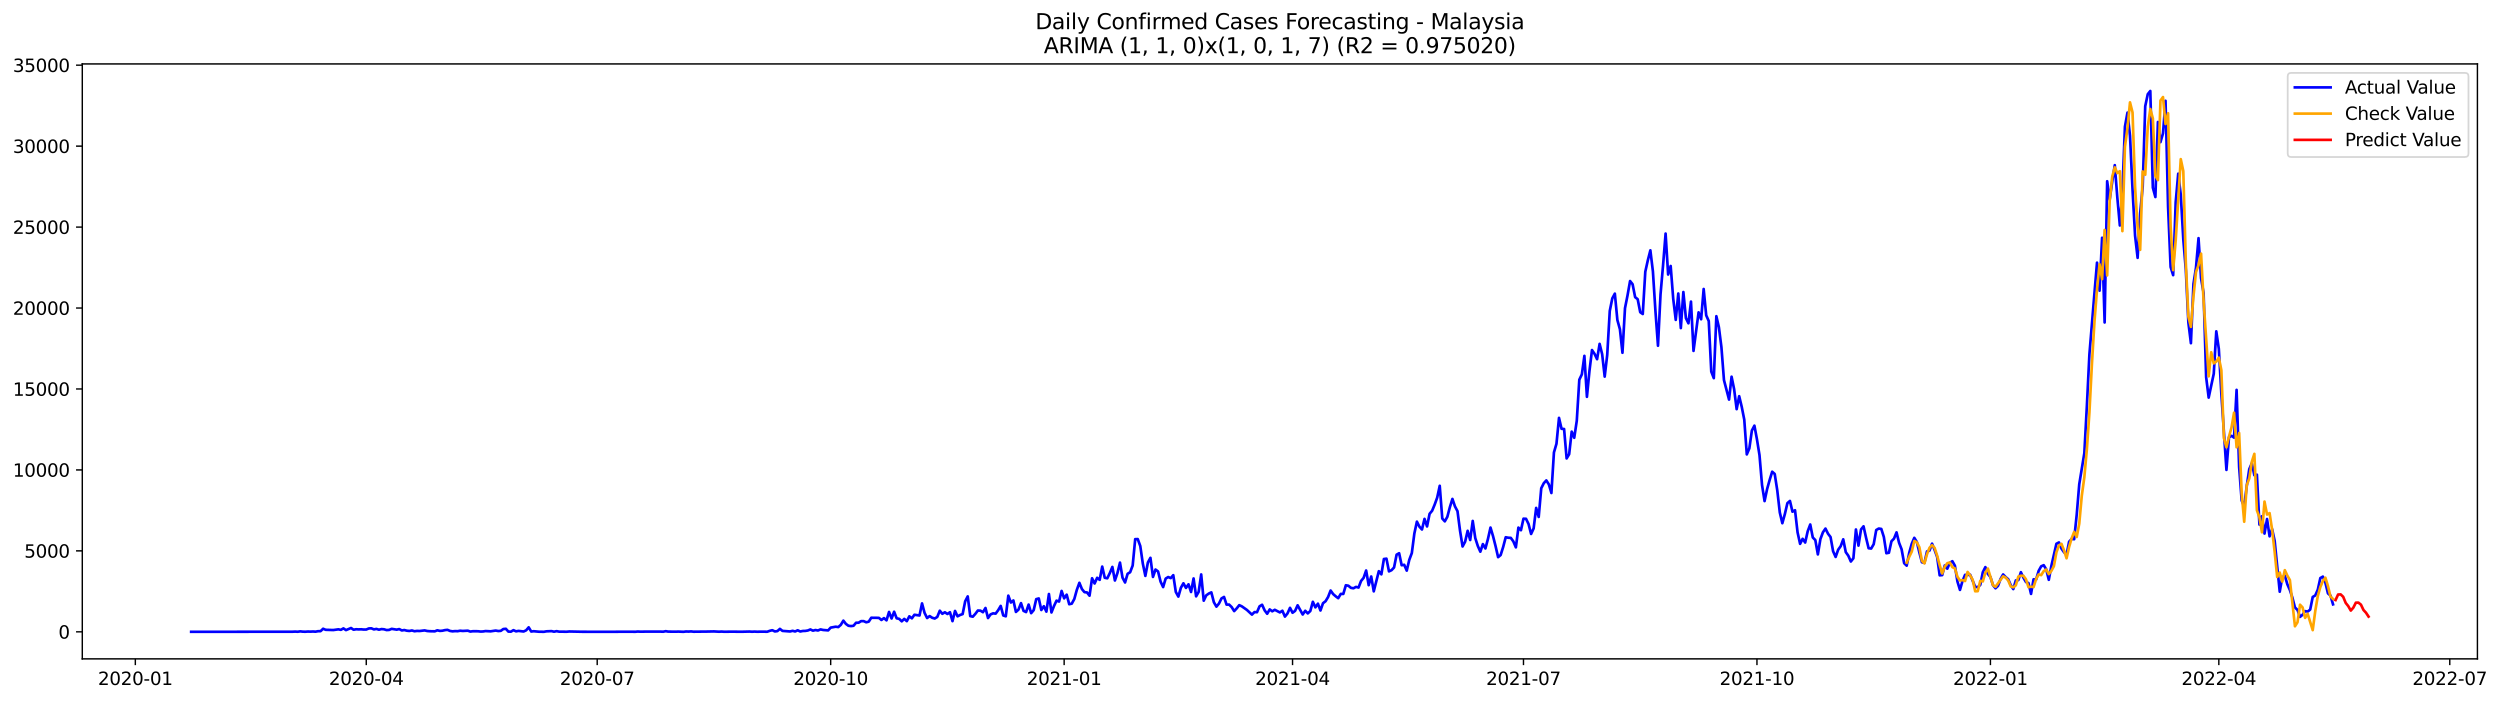 <?xml version="1.0" encoding="utf-8" standalone="no"?>
<!DOCTYPE svg PUBLIC "-//W3C//DTD SVG 1.1//EN"
  "http://www.w3.org/Graphics/SVG/1.1/DTD/svg11.dtd">
<svg xmlns:xlink="http://www.w3.org/1999/xlink" width="1397.837pt" height="392.274pt" viewBox="0 0 1397.837 392.274" xmlns="http://www.w3.org/2000/svg" version="1.1">
 <defs>
  <style type="text/css">*{stroke-linejoin: round; stroke-linecap: butt}</style>
 </defs>
 <g id="figure_1">
  <g id="patch_1">
   <path d="M 0 392.274 
L 1397.837 392.274 
L 1397.837 0 
L 0 0 
z
" style="fill: #ffffff"/>
  </g>
  <g id="axes_1">
   <g id="patch_2">
    <path d="M 46.013 368.396 
L 1385.213 368.396 
L 1385.213 35.755 
L 46.013 35.755 
z
" style="fill: #ffffff"/>
   </g>
   <g id="matplotlib.axis_1">
    <g id="xtick_1">
     <g id="line2d_1">
      <defs>
       <path id="me07187e601" d="M 0 0 
L 0 3.5 
" style="stroke: #000000; stroke-width: 0.8"/>
      </defs>
      <g>
       <use xlink:href="#me07187e601" x="75.668" y="368.396" style="stroke: #000000; stroke-width: 0.8"/>
      </g>
     </g>
     <g id="text_1">
      <!-- 2020-01 -->
      <g transform="translate(54.777 382.994)scale(0.1 -0.1)">
       <defs>
        <path id="DejaVuSans-32" d="M 1228 531 
L 3431 531 
L 3431 0 
L 469 0 
L 469 531 
Q 828 903 1448 1529 
Q 2069 2156 2228 2338 
Q 2531 2678 2651 2914 
Q 2772 3150 2772 3378 
Q 2772 3750 2511 3984 
Q 2250 4219 1831 4219 
Q 1534 4219 1204 4116 
Q 875 4013 500 3803 
L 500 4441 
Q 881 4594 1212 4672 
Q 1544 4750 1819 4750 
Q 2544 4750 2975 4387 
Q 3406 4025 3406 3419 
Q 3406 3131 3298 2873 
Q 3191 2616 2906 2266 
Q 2828 2175 2409 1742 
Q 1991 1309 1228 531 
z
" transform="scale(0.016)"/>
        <path id="DejaVuSans-30" d="M 2034 4250 
Q 1547 4250 1301 3770 
Q 1056 3291 1056 2328 
Q 1056 1369 1301 889 
Q 1547 409 2034 409 
Q 2525 409 2770 889 
Q 3016 1369 3016 2328 
Q 3016 3291 2770 3770 
Q 2525 4250 2034 4250 
z
M 2034 4750 
Q 2819 4750 3233 4129 
Q 3647 3509 3647 2328 
Q 3647 1150 3233 529 
Q 2819 -91 2034 -91 
Q 1250 -91 836 529 
Q 422 1150 422 2328 
Q 422 3509 836 4129 
Q 1250 4750 2034 4750 
z
" transform="scale(0.016)"/>
        <path id="DejaVuSans-2d" d="M 313 2009 
L 1997 2009 
L 1997 1497 
L 313 1497 
L 313 2009 
z
" transform="scale(0.016)"/>
        <path id="DejaVuSans-31" d="M 794 531 
L 1825 531 
L 1825 4091 
L 703 3866 
L 703 4441 
L 1819 4666 
L 2450 4666 
L 2450 531 
L 3481 531 
L 3481 0 
L 794 0 
L 794 531 
z
" transform="scale(0.016)"/>
       </defs>
       <use xlink:href="#DejaVuSans-32"/>
       <use xlink:href="#DejaVuSans-30" x="63.623"/>
       <use xlink:href="#DejaVuSans-32" x="127.246"/>
       <use xlink:href="#DejaVuSans-30" x="190.869"/>
       <use xlink:href="#DejaVuSans-2d" x="254.492"/>
       <use xlink:href="#DejaVuSans-30" x="290.576"/>
       <use xlink:href="#DejaVuSans-31" x="354.199"/>
      </g>
     </g>
    </g>
    <g id="xtick_2">
     <g id="line2d_2">
      <g>
       <use xlink:href="#me07187e601" x="204.792" y="368.396" style="stroke: #000000; stroke-width: 0.8"/>
      </g>
     </g>
     <g id="text_2">
      <!-- 2020-04 -->
      <g transform="translate(183.901 382.994)scale(0.1 -0.1)">
       <defs>
        <path id="DejaVuSans-34" d="M 2419 4116 
L 825 1625 
L 2419 1625 
L 2419 4116 
z
M 2253 4666 
L 3047 4666 
L 3047 1625 
L 3713 1625 
L 3713 1100 
L 3047 1100 
L 3047 0 
L 2419 0 
L 2419 1100 
L 313 1100 
L 313 1709 
L 2253 4666 
z
" transform="scale(0.016)"/>
       </defs>
       <use xlink:href="#DejaVuSans-32"/>
       <use xlink:href="#DejaVuSans-30" x="63.623"/>
       <use xlink:href="#DejaVuSans-32" x="127.246"/>
       <use xlink:href="#DejaVuSans-30" x="190.869"/>
       <use xlink:href="#DejaVuSans-2d" x="254.492"/>
       <use xlink:href="#DejaVuSans-30" x="290.576"/>
       <use xlink:href="#DejaVuSans-34" x="354.199"/>
      </g>
     </g>
    </g>
    <g id="xtick_3">
     <g id="line2d_3">
      <g>
       <use xlink:href="#me07187e601" x="333.916" y="368.396" style="stroke: #000000; stroke-width: 0.8"/>
      </g>
     </g>
     <g id="text_3">
      <!-- 2020-07 -->
      <g transform="translate(313.025 382.994)scale(0.1 -0.1)">
       <defs>
        <path id="DejaVuSans-37" d="M 525 4666 
L 3525 4666 
L 3525 4397 
L 1831 0 
L 1172 0 
L 2766 4134 
L 525 4134 
L 525 4666 
z
" transform="scale(0.016)"/>
       </defs>
       <use xlink:href="#DejaVuSans-32"/>
       <use xlink:href="#DejaVuSans-30" x="63.623"/>
       <use xlink:href="#DejaVuSans-32" x="127.246"/>
       <use xlink:href="#DejaVuSans-30" x="190.869"/>
       <use xlink:href="#DejaVuSans-2d" x="254.492"/>
       <use xlink:href="#DejaVuSans-30" x="290.576"/>
       <use xlink:href="#DejaVuSans-37" x="354.199"/>
      </g>
     </g>
    </g>
    <g id="xtick_4">
     <g id="line2d_4">
      <g>
       <use xlink:href="#me07187e601" x="464.459" y="368.396" style="stroke: #000000; stroke-width: 0.8"/>
      </g>
     </g>
     <g id="text_4">
      <!-- 2020-10 -->
      <g transform="translate(443.568 382.994)scale(0.1 -0.1)">
       <use xlink:href="#DejaVuSans-32"/>
       <use xlink:href="#DejaVuSans-30" x="63.623"/>
       <use xlink:href="#DejaVuSans-32" x="127.246"/>
       <use xlink:href="#DejaVuSans-30" x="190.869"/>
       <use xlink:href="#DejaVuSans-2d" x="254.492"/>
       <use xlink:href="#DejaVuSans-31" x="290.576"/>
       <use xlink:href="#DejaVuSans-30" x="354.199"/>
      </g>
     </g>
    </g>
    <g id="xtick_5">
     <g id="line2d_5">
      <g>
       <use xlink:href="#me07187e601" x="595.002" y="368.396" style="stroke: #000000; stroke-width: 0.8"/>
      </g>
     </g>
     <g id="text_5">
      <!-- 2021-01 -->
      <g transform="translate(574.111 382.994)scale(0.1 -0.1)">
       <use xlink:href="#DejaVuSans-32"/>
       <use xlink:href="#DejaVuSans-30" x="63.623"/>
       <use xlink:href="#DejaVuSans-32" x="127.246"/>
       <use xlink:href="#DejaVuSans-31" x="190.869"/>
       <use xlink:href="#DejaVuSans-2d" x="254.492"/>
       <use xlink:href="#DejaVuSans-30" x="290.576"/>
       <use xlink:href="#DejaVuSans-31" x="354.199"/>
      </g>
     </g>
    </g>
    <g id="xtick_6">
     <g id="line2d_6">
      <g>
       <use xlink:href="#me07187e601" x="722.707" y="368.396" style="stroke: #000000; stroke-width: 0.8"/>
      </g>
     </g>
     <g id="text_6">
      <!-- 2021-04 -->
      <g transform="translate(701.816 382.994)scale(0.1 -0.1)">
       <use xlink:href="#DejaVuSans-32"/>
       <use xlink:href="#DejaVuSans-30" x="63.623"/>
       <use xlink:href="#DejaVuSans-32" x="127.246"/>
       <use xlink:href="#DejaVuSans-31" x="190.869"/>
       <use xlink:href="#DejaVuSans-2d" x="254.492"/>
       <use xlink:href="#DejaVuSans-30" x="290.576"/>
       <use xlink:href="#DejaVuSans-34" x="354.199"/>
      </g>
     </g>
    </g>
    <g id="xtick_7">
     <g id="line2d_7">
      <g>
       <use xlink:href="#me07187e601" x="851.831" y="368.396" style="stroke: #000000; stroke-width: 0.8"/>
      </g>
     </g>
     <g id="text_7">
      <!-- 2021-07 -->
      <g transform="translate(830.94 382.994)scale(0.1 -0.1)">
       <use xlink:href="#DejaVuSans-32"/>
       <use xlink:href="#DejaVuSans-30" x="63.623"/>
       <use xlink:href="#DejaVuSans-32" x="127.246"/>
       <use xlink:href="#DejaVuSans-31" x="190.869"/>
       <use xlink:href="#DejaVuSans-2d" x="254.492"/>
       <use xlink:href="#DejaVuSans-30" x="290.576"/>
       <use xlink:href="#DejaVuSans-37" x="354.199"/>
      </g>
     </g>
    </g>
    <g id="xtick_8">
     <g id="line2d_8">
      <g>
       <use xlink:href="#me07187e601" x="982.374" y="368.396" style="stroke: #000000; stroke-width: 0.8"/>
      </g>
     </g>
     <g id="text_8">
      <!-- 2021-10 -->
      <g transform="translate(961.483 382.994)scale(0.1 -0.1)">
       <use xlink:href="#DejaVuSans-32"/>
       <use xlink:href="#DejaVuSans-30" x="63.623"/>
       <use xlink:href="#DejaVuSans-32" x="127.246"/>
       <use xlink:href="#DejaVuSans-31" x="190.869"/>
       <use xlink:href="#DejaVuSans-2d" x="254.492"/>
       <use xlink:href="#DejaVuSans-31" x="290.576"/>
       <use xlink:href="#DejaVuSans-30" x="354.199"/>
      </g>
     </g>
    </g>
    <g id="xtick_9">
     <g id="line2d_9">
      <g>
       <use xlink:href="#me07187e601" x="1112.917" y="368.396" style="stroke: #000000; stroke-width: 0.8"/>
      </g>
     </g>
     <g id="text_9">
      <!-- 2022-01 -->
      <g transform="translate(1092.026 382.994)scale(0.1 -0.1)">
       <use xlink:href="#DejaVuSans-32"/>
       <use xlink:href="#DejaVuSans-30" x="63.623"/>
       <use xlink:href="#DejaVuSans-32" x="127.246"/>
       <use xlink:href="#DejaVuSans-32" x="190.869"/>
       <use xlink:href="#DejaVuSans-2d" x="254.492"/>
       <use xlink:href="#DejaVuSans-30" x="290.576"/>
       <use xlink:href="#DejaVuSans-31" x="354.199"/>
      </g>
     </g>
    </g>
    <g id="xtick_10">
     <g id="line2d_10">
      <g>
       <use xlink:href="#me07187e601" x="1240.622" y="368.396" style="stroke: #000000; stroke-width: 0.8"/>
      </g>
     </g>
     <g id="text_10">
      <!-- 2022-04 -->
      <g transform="translate(1219.731 382.994)scale(0.1 -0.1)">
       <use xlink:href="#DejaVuSans-32"/>
       <use xlink:href="#DejaVuSans-30" x="63.623"/>
       <use xlink:href="#DejaVuSans-32" x="127.246"/>
       <use xlink:href="#DejaVuSans-32" x="190.869"/>
       <use xlink:href="#DejaVuSans-2d" x="254.492"/>
       <use xlink:href="#DejaVuSans-30" x="290.576"/>
       <use xlink:href="#DejaVuSans-34" x="354.199"/>
      </g>
     </g>
    </g>
    <g id="xtick_11">
     <g id="line2d_11">
      <g>
       <use xlink:href="#me07187e601" x="1369.746" y="368.396" style="stroke: #000000; stroke-width: 0.8"/>
      </g>
     </g>
     <g id="text_11">
      <!-- 2022-07 -->
      <g transform="translate(1348.855 382.994)scale(0.1 -0.1)">
       <use xlink:href="#DejaVuSans-32"/>
       <use xlink:href="#DejaVuSans-30" x="63.623"/>
       <use xlink:href="#DejaVuSans-32" x="127.246"/>
       <use xlink:href="#DejaVuSans-32" x="190.869"/>
       <use xlink:href="#DejaVuSans-2d" x="254.492"/>
       <use xlink:href="#DejaVuSans-30" x="290.576"/>
       <use xlink:href="#DejaVuSans-37" x="354.199"/>
      </g>
     </g>
    </g>
   </g>
   <g id="matplotlib.axis_2">
    <g id="ytick_1">
     <g id="line2d_12">
      <defs>
       <path id="m01130e376f" d="M 0 0 
L -3.5 0 
" style="stroke: #000000; stroke-width: 0.8"/>
      </defs>
      <g>
       <use xlink:href="#m01130e376f" x="46.013" y="353.276" style="stroke: #000000; stroke-width: 0.8"/>
      </g>
     </g>
     <g id="text_12">
      <!-- 0 -->
      <g transform="translate(32.65 357.075)scale(0.1 -0.1)">
       <use xlink:href="#DejaVuSans-30"/>
      </g>
     </g>
    </g>
    <g id="ytick_2">
     <g id="line2d_13">
      <g>
       <use xlink:href="#m01130e376f" x="46.013" y="308.014" style="stroke: #000000; stroke-width: 0.8"/>
      </g>
     </g>
     <g id="text_13">
      <!-- 5000 -->
      <g transform="translate(13.562 311.813)scale(0.1 -0.1)">
       <defs>
        <path id="DejaVuSans-35" d="M 691 4666 
L 3169 4666 
L 3169 4134 
L 1269 4134 
L 1269 2991 
Q 1406 3038 1543 3061 
Q 1681 3084 1819 3084 
Q 2600 3084 3056 2656 
Q 3513 2228 3513 1497 
Q 3513 744 3044 326 
Q 2575 -91 1722 -91 
Q 1428 -91 1123 -41 
Q 819 9 494 109 
L 494 744 
Q 775 591 1075 516 
Q 1375 441 1709 441 
Q 2250 441 2565 725 
Q 2881 1009 2881 1497 
Q 2881 1984 2565 2268 
Q 2250 2553 1709 2553 
Q 1456 2553 1204 2497 
Q 953 2441 691 2322 
L 691 4666 
z
" transform="scale(0.016)"/>
       </defs>
       <use xlink:href="#DejaVuSans-35"/>
       <use xlink:href="#DejaVuSans-30" x="63.623"/>
       <use xlink:href="#DejaVuSans-30" x="127.246"/>
       <use xlink:href="#DejaVuSans-30" x="190.869"/>
      </g>
     </g>
    </g>
    <g id="ytick_3">
     <g id="line2d_14">
      <g>
       <use xlink:href="#m01130e376f" x="46.013" y="262.753" style="stroke: #000000; stroke-width: 0.8"/>
      </g>
     </g>
     <g id="text_14">
      <!-- 10000 -->
      <g transform="translate(7.2 266.552)scale(0.1 -0.1)">
       <use xlink:href="#DejaVuSans-31"/>
       <use xlink:href="#DejaVuSans-30" x="63.623"/>
       <use xlink:href="#DejaVuSans-30" x="127.246"/>
       <use xlink:href="#DejaVuSans-30" x="190.869"/>
       <use xlink:href="#DejaVuSans-30" x="254.492"/>
      </g>
     </g>
    </g>
    <g id="ytick_4">
     <g id="line2d_15">
      <g>
       <use xlink:href="#m01130e376f" x="46.013" y="217.492" style="stroke: #000000; stroke-width: 0.8"/>
      </g>
     </g>
     <g id="text_15">
      <!-- 15000 -->
      <g transform="translate(7.2 221.291)scale(0.1 -0.1)">
       <use xlink:href="#DejaVuSans-31"/>
       <use xlink:href="#DejaVuSans-35" x="63.623"/>
       <use xlink:href="#DejaVuSans-30" x="127.246"/>
       <use xlink:href="#DejaVuSans-30" x="190.869"/>
       <use xlink:href="#DejaVuSans-30" x="254.492"/>
      </g>
     </g>
    </g>
    <g id="ytick_5">
     <g id="line2d_16">
      <g>
       <use xlink:href="#m01130e376f" x="46.013" y="172.23" style="stroke: #000000; stroke-width: 0.8"/>
      </g>
     </g>
     <g id="text_16">
      <!-- 20000 -->
      <g transform="translate(7.2 176.029)scale(0.1 -0.1)">
       <use xlink:href="#DejaVuSans-32"/>
       <use xlink:href="#DejaVuSans-30" x="63.623"/>
       <use xlink:href="#DejaVuSans-30" x="127.246"/>
       <use xlink:href="#DejaVuSans-30" x="190.869"/>
       <use xlink:href="#DejaVuSans-30" x="254.492"/>
      </g>
     </g>
    </g>
    <g id="ytick_6">
     <g id="line2d_17">
      <g>
       <use xlink:href="#m01130e376f" x="46.013" y="126.969" style="stroke: #000000; stroke-width: 0.8"/>
      </g>
     </g>
     <g id="text_17">
      <!-- 25000 -->
      <g transform="translate(7.2 130.768)scale(0.1 -0.1)">
       <use xlink:href="#DejaVuSans-32"/>
       <use xlink:href="#DejaVuSans-35" x="63.623"/>
       <use xlink:href="#DejaVuSans-30" x="127.246"/>
       <use xlink:href="#DejaVuSans-30" x="190.869"/>
       <use xlink:href="#DejaVuSans-30" x="254.492"/>
      </g>
     </g>
    </g>
    <g id="ytick_7">
     <g id="line2d_18">
      <g>
       <use xlink:href="#m01130e376f" x="46.013" y="81.708" style="stroke: #000000; stroke-width: 0.8"/>
      </g>
     </g>
     <g id="text_18">
      <!-- 30000 -->
      <g transform="translate(7.2 85.507)scale(0.1 -0.1)">
       <defs>
        <path id="DejaVuSans-33" d="M 2597 2516 
Q 3050 2419 3304 2112 
Q 3559 1806 3559 1356 
Q 3559 666 3084 287 
Q 2609 -91 1734 -91 
Q 1441 -91 1130 -33 
Q 819 25 488 141 
L 488 750 
Q 750 597 1062 519 
Q 1375 441 1716 441 
Q 2309 441 2620 675 
Q 2931 909 2931 1356 
Q 2931 1769 2642 2001 
Q 2353 2234 1838 2234 
L 1294 2234 
L 1294 2753 
L 1863 2753 
Q 2328 2753 2575 2939 
Q 2822 3125 2822 3475 
Q 2822 3834 2567 4026 
Q 2313 4219 1838 4219 
Q 1578 4219 1281 4162 
Q 984 4106 628 3988 
L 628 4550 
Q 988 4650 1302 4700 
Q 1616 4750 1894 4750 
Q 2613 4750 3031 4423 
Q 3450 4097 3450 3541 
Q 3450 3153 3228 2886 
Q 3006 2619 2597 2516 
z
" transform="scale(0.016)"/>
       </defs>
       <use xlink:href="#DejaVuSans-33"/>
       <use xlink:href="#DejaVuSans-30" x="63.623"/>
       <use xlink:href="#DejaVuSans-30" x="127.246"/>
       <use xlink:href="#DejaVuSans-30" x="190.869"/>
       <use xlink:href="#DejaVuSans-30" x="254.492"/>
      </g>
     </g>
    </g>
    <g id="ytick_8">
     <g id="line2d_19">
      <g>
       <use xlink:href="#m01130e376f" x="46.013" y="36.446" style="stroke: #000000; stroke-width: 0.8"/>
      </g>
     </g>
     <g id="text_19">
      <!-- 35000 -->
      <g transform="translate(7.2 40.245)scale(0.1 -0.1)">
       <use xlink:href="#DejaVuSans-33"/>
       <use xlink:href="#DejaVuSans-35" x="63.623"/>
       <use xlink:href="#DejaVuSans-30" x="127.246"/>
       <use xlink:href="#DejaVuSans-30" x="190.869"/>
       <use xlink:href="#DejaVuSans-30" x="254.492"/>
      </g>
     </g>
    </g>
   </g>
   <g id="line2d_20">
    <path d="M 106.885 353.276 
L 163.643 353.212 
L 165.062 353.149 
L 166.481 353.23 
L 167.9 353.022 
L 169.319 353.185 
L 170.738 353.221 
L 172.157 353.113 
L 173.576 353.167 
L 174.995 353.094 
L 176.414 353.194 
L 177.832 352.922 
L 179.251 352.904 
L 180.67 351.556 
L 182.089 352.144 
L 186.346 352.28 
L 189.184 351.891 
L 190.603 352.162 
L 192.022 351.356 
L 193.441 352.316 
L 196.279 351.148 
L 197.698 352.099 
L 199.117 351.836 
L 200.536 351.918 
L 201.955 351.863 
L 203.373 352.008 
L 204.792 351.99 
L 206.211 351.393 
L 207.63 351.311 
L 209.049 351.918 
L 210.468 351.655 
L 211.887 352.09 
L 213.306 351.737 
L 214.725 351.863 
L 216.144 352.289 
L 217.563 352.207 
L 218.982 351.61 
L 221.82 352.062 
L 223.239 351.737 
L 224.658 352.506 
L 226.077 352.28 
L 227.496 352.651 
L 228.914 352.787 
L 230.333 352.515 
L 231.752 352.95 
L 233.171 352.76 
L 234.59 352.823 
L 237.428 352.479 
L 238.847 352.814 
L 240.266 352.932 
L 243.104 352.995 
L 244.523 352.425 
L 245.942 352.76 
L 247.361 352.651 
L 248.78 352.325 
L 250.199 352.171 
L 251.618 352.778 
L 253.037 353.004 
L 254.455 352.868 
L 255.874 352.922 
L 257.293 352.66 
L 258.712 352.787 
L 261.55 352.642 
L 262.969 353.131 
L 264.388 352.941 
L 267.226 352.95 
L 268.645 353.122 
L 270.064 353.076 
L 271.483 352.85 
L 274.321 352.995 
L 277.159 352.569 
L 278.578 352.841 
L 279.996 352.732 
L 281.415 351.719 
L 282.834 351.583 
L 284.253 353.14 
L 285.672 353.185 
L 287.091 352.343 
L 288.51 353.004 
L 289.929 352.76 
L 292.767 353.094 
L 294.186 352.434 
L 295.605 350.768 
L 297.024 353.104 
L 298.443 352.941 
L 301.281 353.212 
L 304.119 353.257 
L 305.537 352.995 
L 308.375 352.886 
L 309.794 353.203 
L 311.213 352.904 
L 312.632 353.176 
L 316.889 353.221 
L 318.308 353.085 
L 325.403 353.239 
L 332.497 353.257 
L 343.849 353.248 
L 350.944 353.212 
L 355.201 353.248 
L 356.619 353.113 
L 358.038 353.194 
L 362.295 353.14 
L 369.39 353.158 
L 370.809 353.212 
L 372.228 352.922 
L 373.647 353.158 
L 377.904 353.194 
L 379.323 353.149 
L 382.16 353.266 
L 383.579 353.085 
L 384.998 353.14 
L 386.417 353.049 
L 387.836 353.212 
L 390.674 353.176 
L 394.931 353.14 
L 399.188 353.049 
L 402.026 353.212 
L 403.445 353.131 
L 404.864 353.23 
L 409.12 353.185 
L 414.796 353.23 
L 419.053 353.122 
L 420.472 353.221 
L 421.891 353.149 
L 423.31 353.221 
L 426.148 353.176 
L 428.986 353.221 
L 430.405 352.714 
L 431.824 352.37 
L 433.243 353.058 
L 434.661 352.868 
L 436.08 351.628 
L 437.499 352.75 
L 441.756 353.067 
L 443.175 352.714 
L 444.594 353.085 
L 446.013 352.416 
L 447.432 353.094 
L 448.851 352.805 
L 450.27 352.76 
L 451.689 352.533 
L 453.108 351.945 
L 454.527 352.633 
L 455.946 352.271 
L 457.365 352.533 
L 458.784 351.918 
L 460.202 352.234 
L 463.04 352.47 
L 464.459 350.922 
L 467.297 350.406 
L 468.716 350.623 
L 470.135 349.365 
L 471.554 347.02 
L 472.973 348.849 
L 474.392 349.881 
L 475.811 350.071 
L 477.23 349.89 
L 478.649 348.197 
L 480.068 348.179 
L 481.487 347.301 
L 482.906 347.301 
L 484.325 347.944 
L 485.743 347.582 
L 487.162 345.409 
L 490 345.445 
L 491.419 345.472 
L 492.838 346.649 
L 494.257 345.608 
L 495.676 346.848 
L 497.095 342.159 
L 498.514 345.825 
L 499.933 342.051 
L 501.352 345.717 
L 502.771 346.025 
L 504.19 347.401 
L 505.609 346.043 
L 507.028 347.31 
L 508.447 344.612 
L 509.866 345.726 
L 511.284 343.734 
L 514.122 344.142 
L 515.541 337.389 
L 516.96 342.702 
L 518.379 345.563 
L 519.798 344.477 
L 521.217 345.409 
L 522.636 345.835 
L 524.055 344.956 
L 525.474 341.471 
L 526.893 343.191 
L 528.312 342.34 
L 529.731 343.291 
L 531.15 342.322 
L 532.569 347.301 
L 533.988 341.598 
L 535.407 344.603 
L 536.825 343.852 
L 538.244 343.354 
L 539.663 336.221 
L 541.082 333.469 
L 542.501 344.495 
L 543.92 344.812 
L 545.339 343.237 
L 546.758 341.372 
L 548.177 341.426 
L 549.596 342.304 
L 551.015 339.951 
L 552.434 345.572 
L 553.853 343.544 
L 555.272 342.947 
L 556.691 343.11 
L 558.11 341.191 
L 559.529 338.792 
L 560.948 344.115 
L 562.366 344.594 
L 563.785 333.053 
L 565.204 336.891 
L 566.623 335.741 
L 568.042 342.15 
L 569.461 340.865 
L 570.88 337.235 
L 572.299 341.553 
L 573.718 342.232 
L 575.137 338.041 
L 576.556 342.838 
L 577.975 341.145 
L 579.394 335.008 
L 580.813 334.61 
L 582.232 341.073 
L 583.651 338.964 
L 585.07 341.987 
L 586.489 332.138 
L 587.907 342.449 
L 589.326 338.846 
L 590.745 335.85 
L 592.164 336.348 
L 593.583 330.419 
L 595.002 334.555 
L 596.421 332.501 
L 597.84 337.85 
L 599.259 337.516 
L 600.678 334.927 
L 602.097 329.803 
L 603.516 325.874 
L 604.935 329.35 
L 606.354 331.088 
L 607.773 331.251 
L 609.192 333.071 
L 610.611 323.322 
L 612.03 326.254 
L 613.448 323.068 
L 614.867 324.209 
L 616.286 316.804 
L 617.705 323.05 
L 619.124 323.349 
L 620.543 320.407 
L 621.962 316.994 
L 623.381 324.58 
L 624.8 320.407 
L 626.219 314.577 
L 627.638 322.987 
L 629.057 325.684 
L 630.476 320.823 
L 631.895 319.963 
L 633.314 316.216 
L 634.733 301.451 
L 636.152 301.424 
L 637.571 305.317 
L 638.989 315.129 
L 640.408 322 
L 641.827 314.496 
L 643.246 311.898 
L 644.665 322.579 
L 646.084 318.451 
L 647.503 319.501 
L 648.922 325.213 
L 650.341 328.255 
L 651.76 323.512 
L 653.179 322.643 
L 654.598 323.24 
L 656.017 321.602 
L 657.436 330.971 
L 658.855 333.578 
L 660.274 328.653 
L 661.693 326.137 
L 663.112 328.726 
L 664.53 326.698 
L 665.949 330.998 
L 667.368 323.43 
L 668.787 333.433 
L 670.206 330.935 
L 671.625 321.185 
L 673.044 335.859 
L 674.463 332.881 
L 675.882 331.876 
L 677.301 331.215 
L 678.72 336.728 
L 680.139 339.199 
L 681.558 337.479 
L 682.977 334.601 
L 684.396 333.777 
L 685.815 338.068 
L 687.234 338.041 
L 688.653 339.435 
L 690.071 341.689 
L 691.49 340.168 
L 692.909 338.366 
L 694.328 339.018 
L 697.166 341.019 
L 700.004 343.653 
L 701.423 342.241 
L 702.842 342.295 
L 704.261 339.009 
L 705.68 338.149 
L 707.099 341.263 
L 708.518 343.173 
L 709.937 340.747 
L 711.356 341.797 
L 712.775 340.964 
L 715.612 342.422 
L 717.031 341.489 
L 718.45 344.757 
L 719.869 343.019 
L 721.288 339.86 
L 722.707 342.612 
L 724.126 341.562 
L 725.545 338.448 
L 728.383 343.59 
L 729.802 341.508 
L 731.221 342.965 
L 732.64 341.643 
L 734.059 336.493 
L 735.478 339.607 
L 736.897 337.534 
L 738.316 341.354 
L 739.735 337.28 
L 741.154 336.176 
L 742.572 333.831 
L 743.991 330.183 
L 745.41 332.175 
L 746.829 333.406 
L 748.248 334.465 
L 749.667 332.084 
L 751.086 332.093 
L 752.505 327.25 
L 753.924 327.504 
L 755.343 328.68 
L 756.762 328.925 
L 758.181 328.146 
L 759.6 328.536 
L 761.019 324.833 
L 762.438 323.113 
L 763.857 318.986 
L 765.276 327.196 
L 766.695 322.335 
L 768.113 330.645 
L 770.951 319.384 
L 772.37 321.131 
L 773.789 312.558 
L 775.208 312.368 
L 776.627 319.483 
L 778.046 318.814 
L 779.465 317.311 
L 780.884 310.141 
L 782.303 309.327 
L 783.722 316.044 
L 785.141 315.799 
L 786.56 319.058 
L 787.979 313.029 
L 789.398 309.236 
L 790.817 298.283 
L 792.236 291.666 
L 793.654 294.499 
L 795.073 296.065 
L 796.492 290.127 
L 797.911 294.354 
L 799.33 287.294 
L 800.749 285.583 
L 802.168 282.152 
L 803.587 278.232 
L 805.006 271.624 
L 806.425 289.919 
L 807.844 291.503 
L 809.263 288.959 
L 810.682 283.546 
L 812.101 278.965 
L 813.52 283.139 
L 814.939 285.818 
L 816.358 296.78 
L 817.777 305.561 
L 819.195 302.891 
L 820.614 296.798 
L 822.033 301.94 
L 823.452 291.277 
L 824.871 300.836 
L 826.29 305.262 
L 827.709 308.476 
L 829.128 304.221 
L 830.547 306.656 
L 831.966 301.334 
L 833.385 294.979 
L 834.804 299.768 
L 836.223 305.362 
L 837.642 311.536 
L 839.061 310.341 
L 840.48 305.805 
L 841.899 300.401 
L 843.318 300.664 
L 844.736 300.745 
L 846.155 302.71 
L 847.574 306.041 
L 848.993 295.006 
L 850.412 296.463 
L 851.831 290.018 
L 853.25 290.073 
L 854.669 293.006 
L 856.088 298.555 
L 857.507 295.459 
L 858.926 283.989 
L 860.345 289.032 
L 861.764 273 
L 863.183 270.176 
L 864.602 268.61 
L 866.021 270.855 
L 867.44 275.661 
L 868.859 252.985 
L 870.277 248.106 
L 871.696 233.65 
L 873.115 239.751 
L 874.534 239.869 
L 875.953 256.326 
L 877.372 253.954 
L 878.791 241.335 
L 880.21 244.784 
L 881.629 235.288 
L 883.048 212.305 
L 884.467 209.326 
L 885.886 198.98 
L 887.305 221.873 
L 888.724 207.38 
L 890.143 195.721 
L 891.562 197.848 
L 892.981 200.835 
L 894.4 192.272 
L 895.818 198.029 
L 897.237 210.576 
L 898.656 198.436 
L 900.075 173.869 
L 901.494 166.835 
L 902.913 164.183 
L 904.332 178.956 
L 905.751 184.107 
L 907.17 197.251 
L 908.589 172.312 
L 910.008 165.169 
L 911.427 157.131 
L 912.846 158.941 
L 914.265 166.165 
L 915.684 167.288 
L 917.103 174.584 
L 918.522 175.57 
L 919.941 151.935 
L 921.359 145.544 
L 922.778 139.968 
L 924.197 151.754 
L 925.616 173.977 
L 927.035 193.304 
L 928.454 164.653 
L 929.873 148.314 
L 931.292 130.599 
L 932.711 153.492 
L 934.13 148.721 
L 935.549 166.989 
L 936.968 178.856 
L 938.387 164.11 
L 939.806 183.437 
L 941.225 163.287 
L 942.644 177.861 
L 944.063 180.766 
L 945.482 168.645 
L 946.9 196.201 
L 949.738 174.647 
L 951.157 178.503 
L 952.576 161.585 
L 953.995 176.304 
L 955.414 179.49 
L 956.833 207.778 
L 958.252 211.436 
L 959.671 176.802 
L 961.09 182.957 
L 962.509 194.164 
L 963.928 212.522 
L 966.766 223.421 
L 968.185 210.621 
L 969.604 217.582 
L 971.023 228.771 
L 972.441 221.529 
L 973.86 227.458 
L 975.279 234.655 
L 976.698 254.072 
L 978.117 250.695 
L 979.536 240.72 
L 980.955 237.995 
L 982.374 245.653 
L 983.793 254.47 
L 985.212 271.208 
L 986.631 280.178 
L 988.05 273.462 
L 989.469 268.365 
L 990.888 263.749 
L 992.307 265.007 
L 993.726 274.132 
L 995.145 286.533 
L 996.564 292.544 
L 997.982 287.411 
L 999.401 281.31 
L 1000.82 280.097 
L 1002.239 286.108 
L 1003.658 285.302 
L 1005.077 297.649 
L 1006.496 304.085 
L 1007.915 301.27 
L 1009.334 303.343 
L 1010.753 297.061 
L 1012.172 293.259 
L 1013.591 300.519 
L 1015.01 301.985 
L 1016.429 309.988 
L 1017.848 301.442 
L 1019.267 297.622 
L 1020.686 295.549 
L 1022.105 298.419 
L 1023.523 300.284 
L 1024.942 308.204 
L 1026.361 311.4 
L 1027.78 307.371 
L 1029.199 305.38 
L 1030.618 301.56 
L 1032.037 308.72 
L 1033.456 310.721 
L 1034.875 313.962 
L 1036.294 312.151 
L 1037.713 296.056 
L 1039.132 305.072 
L 1040.551 296.038 
L 1041.97 294.282 
L 1043.389 300.691 
L 1044.808 306.548 
L 1046.227 306.72 
L 1047.646 304.276 
L 1049.065 296.355 
L 1050.483 295.522 
L 1051.902 295.748 
L 1053.321 300.238 
L 1054.74 309.336 
L 1056.159 309.055 
L 1057.578 302.637 
L 1058.997 301.18 
L 1060.416 297.658 
L 1061.835 303.479 
L 1063.254 307.136 
L 1064.673 314.903 
L 1066.092 316.279 
L 1067.511 309.109 
L 1068.93 304.04 
L 1070.349 300.718 
L 1071.768 303.026 
L 1073.187 308.956 
L 1074.606 314.369 
L 1076.024 314.695 
L 1077.443 308.331 
L 1078.862 307.833 
L 1080.281 303.977 
L 1081.7 307.489 
L 1083.119 311.4 
L 1084.538 321.683 
L 1085.957 321.556 
L 1087.376 316.188 
L 1088.795 317.972 
L 1090.214 314.695 
L 1091.633 313.79 
L 1093.052 316.315 
L 1094.471 325.141 
L 1095.89 329.839 
L 1097.309 324.851 
L 1098.728 321.421 
L 1100.147 321.502 
L 1101.565 321.339 
L 1104.403 328.128 
L 1105.822 328.318 
L 1107.241 327.051 
L 1108.66 319.936 
L 1110.079 317.094 
L 1111.498 320.932 
L 1112.917 322.625 
L 1114.336 327.187 
L 1115.755 328.925 
L 1117.174 327.549 
L 1118.593 323.675 
L 1120.012 321.203 
L 1121.431 322.67 
L 1122.85 323.847 
L 1124.269 327.133 
L 1125.688 329.368 
L 1127.106 324.535 
L 1128.525 324.326 
L 1129.944 319.927 
L 1131.363 322.987 
L 1132.782 325.449 
L 1134.201 326.028 
L 1135.62 332.075 
L 1137.039 323.901 
L 1138.458 324.046 
L 1139.877 319.203 
L 1141.296 316.65 
L 1142.715 316.016 
L 1144.134 318.37 
L 1145.553 324.182 
L 1146.972 316.469 
L 1149.81 304.04 
L 1151.229 303.289 
L 1152.647 306.756 
L 1154.066 308.784 
L 1155.485 310.06 
L 1156.904 302.891 
L 1158.323 301.352 
L 1159.742 301.497 
L 1161.161 287.791 
L 1162.58 270.746 
L 1165.418 253.393 
L 1166.837 227.051 
L 1168.256 198.174 
L 1171.094 163.73 
L 1172.513 146.866 
L 1173.932 162.526 
L 1175.351 132.943 
L 1176.77 180.305 
L 1178.188 101.342 
L 1179.607 111.571 
L 1181.026 101.55 
L 1182.445 92.344 
L 1183.864 110.385 
L 1185.283 126.073 
L 1186.702 107.244 
L 1188.121 70.854 
L 1189.54 62.969 
L 1190.959 75.878 
L 1192.378 106.158 
L 1193.797 131.803 
L 1195.216 144.168 
L 1196.635 119.238 
L 1198.054 104.338 
L 1199.473 59.376 
L 1200.892 52.659 
L 1202.311 50.876 
L 1203.729 104.927 
L 1205.148 110.168 
L 1206.567 68.22 
L 1207.986 79.481 
L 1209.405 74.583 
L 1210.824 56.361 
L 1212.243 115.654 
L 1213.662 149.283 
L 1215.081 153.854 
L 1216.5 113.083 
L 1217.919 97.114 
L 1219.338 108.828 
L 1220.757 133.84 
L 1222.176 151.039 
L 1223.595 180.332 
L 1225.014 191.892 
L 1226.433 158.806 
L 1227.852 149.681 
L 1229.27 133.161 
L 1230.689 155.583 
L 1232.108 163.875 
L 1233.527 210.865 
L 1234.946 222.316 
L 1237.784 208.973 
L 1239.203 185.265 
L 1240.622 195.078 
L 1242.041 220.28 
L 1244.879 262.735 
L 1246.298 244.494 
L 1247.717 243.698 
L 1249.136 244.703 
L 1250.555 217.998 
L 1251.974 261.151 
L 1253.393 279.844 
L 1254.811 283.22 
L 1256.23 271.787 
L 1257.649 262.282 
L 1259.068 259.014 
L 1260.487 265.713 
L 1261.906 265.423 
L 1263.325 293.322 
L 1264.744 288.642 
L 1266.163 298.337 
L 1267.582 290.199 
L 1269.001 299.876 
L 1270.42 295.866 
L 1271.839 302.366 
L 1274.677 330.844 
L 1276.096 322.851 
L 1277.515 321.855 
L 1278.934 326.707 
L 1280.352 329.93 
L 1281.771 334.202 
L 1283.19 339.67 
L 1284.609 341.037 
L 1286.028 344.929 
L 1287.447 343.734 
L 1288.866 341.707 
L 1290.285 341.951 
L 1291.704 340.856 
L 1293.123 333.786 
L 1294.542 332.944 
L 1295.961 329.694 
L 1297.38 323.213 
L 1298.799 322.407 
L 1300.218 325.856 
L 1301.637 331.794 
L 1303.056 333.007 
L 1304.475 337.914 
L 1304.475 337.914 
" clip-path="url(#p6d6f4e1096)" style="fill: none; stroke: #0000ff; stroke-width: 1.5; stroke-linecap: square"/>
   </g>
   <g id="line2d_21">
    <path d="M 1066.092 314.596 
L 1067.511 311.326 
L 1068.93 308.423 
L 1070.349 302.471 
L 1071.768 303.225 
L 1073.187 305.992 
L 1074.606 313.578 
L 1076.024 315.023 
L 1077.443 309.874 
L 1078.862 306.276 
L 1080.281 304.855 
L 1081.7 306.335 
L 1083.119 310.676 
L 1084.538 315.992 
L 1085.957 320.671 
L 1087.376 316.962 
L 1088.795 314.906 
L 1090.214 314.513 
L 1091.633 317.116 
L 1093.052 317.829 
L 1094.471 322.466 
L 1095.89 324.588 
L 1097.309 324.338 
L 1098.728 324.882 
L 1100.147 319.792 
L 1101.565 321.693 
L 1102.984 324.154 
L 1104.403 330.612 
L 1105.822 330.545 
L 1107.241 324.748 
L 1108.66 325.092 
L 1110.079 320.198 
L 1111.498 317.901 
L 1114.336 327.228 
L 1115.755 328.105 
L 1118.593 324.159 
L 1120.012 322.239 
L 1121.431 322.944 
L 1122.85 324.558 
L 1124.269 327.893 
L 1125.688 328.382 
L 1127.106 327.287 
L 1128.525 322.388 
L 1129.944 321.905 
L 1131.363 321.931 
L 1132.782 323.908 
L 1134.201 328.313 
L 1135.62 328.041 
L 1137.039 328.253 
L 1138.458 323.752 
L 1139.877 321.186 
L 1141.296 321.571 
L 1142.715 319.338 
L 1144.134 318.436 
L 1145.553 321.01 
L 1146.972 319.23 
L 1148.391 316.608 
L 1149.81 308.816 
L 1151.229 304.953 
L 1152.647 304.095 
L 1154.066 307.776 
L 1155.485 312.159 
L 1156.904 305.81 
L 1158.323 300.988 
L 1159.742 297.415 
L 1161.161 300.252 
L 1162.58 292.82 
L 1163.999 277.224 
L 1165.418 266.913 
L 1166.837 251.243 
L 1168.256 230.801 
L 1169.675 203.378 
L 1171.094 179.788 
L 1172.513 161.792 
L 1173.932 147.788 
L 1175.351 156.094 
L 1176.77 128.596 
L 1178.188 153.993 
L 1179.607 112.124 
L 1181.026 98.786 
L 1182.445 93.585 
L 1183.864 96.783 
L 1185.283 95.706 
L 1186.702 129.223 
L 1188.121 82.084 
L 1189.54 71.628 
L 1190.959 57.233 
L 1192.378 62.906 
L 1193.797 104.648 
L 1195.216 126.881 
L 1196.635 139.678 
L 1198.054 95.87 
L 1199.473 97.693 
L 1200.892 70.789 
L 1202.311 60.943 
L 1203.729 66.208 
L 1205.148 98.252 
L 1206.567 100.704 
L 1207.986 56.228 
L 1209.405 54.266 
L 1210.824 69.338 
L 1212.243 63.33 
L 1213.662 126.269 
L 1215.081 151.036 
L 1216.5 134.517 
L 1219.338 88.988 
L 1220.757 95.662 
L 1222.176 147.13 
L 1223.595 177.053 
L 1225.014 182.768 
L 1226.433 165.814 
L 1227.852 152.105 
L 1229.27 148.218 
L 1230.689 141.833 
L 1232.108 168.225 
L 1234.946 210.437 
L 1236.365 196.962 
L 1237.784 203.188 
L 1239.203 202.198 
L 1240.622 199.95 
L 1242.041 207.043 
L 1243.46 244.932 
L 1244.879 250.081 
L 1246.298 244.117 
L 1247.717 239.023 
L 1249.136 230.747 
L 1250.555 250.106 
L 1251.974 242.11 
L 1253.393 275.626 
L 1254.811 291.711 
L 1256.23 271.229 
L 1257.649 267.513 
L 1259.068 258.164 
L 1260.487 253.768 
L 1261.906 285.305 
L 1263.325 289.256 
L 1264.744 297.615 
L 1266.163 280.445 
L 1267.582 287.714 
L 1269.001 286.903 
L 1270.42 296.155 
L 1271.839 308.578 
L 1273.258 322.622 
L 1274.677 320.141 
L 1276.096 325.199 
L 1277.515 318.798 
L 1278.934 321.865 
L 1280.352 324.31 
L 1283.19 350.168 
L 1284.609 347.936 
L 1286.028 338.123 
L 1287.447 339.638 
L 1288.866 345.49 
L 1290.285 343.189 
L 1293.123 352.332 
L 1294.542 341.666 
L 1295.961 333.285 
L 1297.38 328.252 
L 1298.799 324.862 
L 1300.218 323.017 
L 1301.637 327.693 
L 1303.056 333.567 
L 1304.475 334.919 
L 1304.475 334.919 
" clip-path="url(#p6d6f4e1096)" style="fill: none; stroke: #ffa500; stroke-width: 1.5; stroke-linecap: square"/>
   </g>
   <g id="line2d_22">
    <path d="M 1305.893 335.503 
L 1307.312 332.421 
L 1308.731 332.345 
L 1310.15 333.684 
L 1311.569 337.111 
L 1312.988 338.902 
L 1314.407 341.389 
L 1315.826 339.763 
L 1317.245 336.975 
L 1318.664 336.941 
L 1320.083 338.091 
L 1321.502 341.06 
L 1322.921 342.61 
L 1324.34 344.763 
" clip-path="url(#p6d6f4e1096)" style="fill: none; stroke: #ff0000; stroke-width: 1.5; stroke-linecap: square"/>
   </g>
   <g id="patch_3">
    <path d="M 46.013 368.396 
L 46.013 35.755 
" style="fill: none; stroke: #000000; stroke-width: 0.8; stroke-linejoin: miter; stroke-linecap: square"/>
   </g>
   <g id="patch_4">
    <path d="M 1385.213 368.396 
L 1385.213 35.755 
" style="fill: none; stroke: #000000; stroke-width: 0.8; stroke-linejoin: miter; stroke-linecap: square"/>
   </g>
   <g id="patch_5">
    <path d="M 46.013 368.396 
L 1385.213 368.396 
" style="fill: none; stroke: #000000; stroke-width: 0.8; stroke-linejoin: miter; stroke-linecap: square"/>
   </g>
   <g id="patch_6">
    <path d="M 46.013 35.755 
L 1385.213 35.755 
" style="fill: none; stroke: #000000; stroke-width: 0.8; stroke-linejoin: miter; stroke-linecap: square"/>
   </g>
   <g id="text_20">
    <!-- Daily Confirmed Cases Forecasting - Malaysia -->
    <g transform="translate(578.894 16.318)scale(0.12 -0.12)">
     <defs>
      <path id="DejaVuSans-44" d="M 1259 4147 
L 1259 519 
L 2022 519 
Q 2988 519 3436 956 
Q 3884 1394 3884 2338 
Q 3884 3275 3436 3711 
Q 2988 4147 2022 4147 
L 1259 4147 
z
M 628 4666 
L 1925 4666 
Q 3281 4666 3915 4102 
Q 4550 3538 4550 2338 
Q 4550 1131 3912 565 
Q 3275 0 1925 0 
L 628 0 
L 628 4666 
z
" transform="scale(0.016)"/>
      <path id="DejaVuSans-61" d="M 2194 1759 
Q 1497 1759 1228 1600 
Q 959 1441 959 1056 
Q 959 750 1161 570 
Q 1363 391 1709 391 
Q 2188 391 2477 730 
Q 2766 1069 2766 1631 
L 2766 1759 
L 2194 1759 
z
M 3341 1997 
L 3341 0 
L 2766 0 
L 2766 531 
Q 2569 213 2275 61 
Q 1981 -91 1556 -91 
Q 1019 -91 701 211 
Q 384 513 384 1019 
Q 384 1609 779 1909 
Q 1175 2209 1959 2209 
L 2766 2209 
L 2766 2266 
Q 2766 2663 2505 2880 
Q 2244 3097 1772 3097 
Q 1472 3097 1187 3025 
Q 903 2953 641 2809 
L 641 3341 
Q 956 3463 1253 3523 
Q 1550 3584 1831 3584 
Q 2591 3584 2966 3190 
Q 3341 2797 3341 1997 
z
" transform="scale(0.016)"/>
      <path id="DejaVuSans-69" d="M 603 3500 
L 1178 3500 
L 1178 0 
L 603 0 
L 603 3500 
z
M 603 4863 
L 1178 4863 
L 1178 4134 
L 603 4134 
L 603 4863 
z
" transform="scale(0.016)"/>
      <path id="DejaVuSans-6c" d="M 603 4863 
L 1178 4863 
L 1178 0 
L 603 0 
L 603 4863 
z
" transform="scale(0.016)"/>
      <path id="DejaVuSans-79" d="M 2059 -325 
Q 1816 -950 1584 -1140 
Q 1353 -1331 966 -1331 
L 506 -1331 
L 506 -850 
L 844 -850 
Q 1081 -850 1212 -737 
Q 1344 -625 1503 -206 
L 1606 56 
L 191 3500 
L 800 3500 
L 1894 763 
L 2988 3500 
L 3597 3500 
L 2059 -325 
z
" transform="scale(0.016)"/>
      <path id="DejaVuSans-20" transform="scale(0.016)"/>
      <path id="DejaVuSans-43" d="M 4122 4306 
L 4122 3641 
Q 3803 3938 3442 4084 
Q 3081 4231 2675 4231 
Q 1875 4231 1450 3742 
Q 1025 3253 1025 2328 
Q 1025 1406 1450 917 
Q 1875 428 2675 428 
Q 3081 428 3442 575 
Q 3803 722 4122 1019 
L 4122 359 
Q 3791 134 3420 21 
Q 3050 -91 2638 -91 
Q 1578 -91 968 557 
Q 359 1206 359 2328 
Q 359 3453 968 4101 
Q 1578 4750 2638 4750 
Q 3056 4750 3426 4639 
Q 3797 4528 4122 4306 
z
" transform="scale(0.016)"/>
      <path id="DejaVuSans-6f" d="M 1959 3097 
Q 1497 3097 1228 2736 
Q 959 2375 959 1747 
Q 959 1119 1226 758 
Q 1494 397 1959 397 
Q 2419 397 2687 759 
Q 2956 1122 2956 1747 
Q 2956 2369 2687 2733 
Q 2419 3097 1959 3097 
z
M 1959 3584 
Q 2709 3584 3137 3096 
Q 3566 2609 3566 1747 
Q 3566 888 3137 398 
Q 2709 -91 1959 -91 
Q 1206 -91 779 398 
Q 353 888 353 1747 
Q 353 2609 779 3096 
Q 1206 3584 1959 3584 
z
" transform="scale(0.016)"/>
      <path id="DejaVuSans-6e" d="M 3513 2113 
L 3513 0 
L 2938 0 
L 2938 2094 
Q 2938 2591 2744 2837 
Q 2550 3084 2163 3084 
Q 1697 3084 1428 2787 
Q 1159 2491 1159 1978 
L 1159 0 
L 581 0 
L 581 3500 
L 1159 3500 
L 1159 2956 
Q 1366 3272 1645 3428 
Q 1925 3584 2291 3584 
Q 2894 3584 3203 3211 
Q 3513 2838 3513 2113 
z
" transform="scale(0.016)"/>
      <path id="DejaVuSans-66" d="M 2375 4863 
L 2375 4384 
L 1825 4384 
Q 1516 4384 1395 4259 
Q 1275 4134 1275 3809 
L 1275 3500 
L 2222 3500 
L 2222 3053 
L 1275 3053 
L 1275 0 
L 697 0 
L 697 3053 
L 147 3053 
L 147 3500 
L 697 3500 
L 697 3744 
Q 697 4328 969 4595 
Q 1241 4863 1831 4863 
L 2375 4863 
z
" transform="scale(0.016)"/>
      <path id="DejaVuSans-72" d="M 2631 2963 
Q 2534 3019 2420 3045 
Q 2306 3072 2169 3072 
Q 1681 3072 1420 2755 
Q 1159 2438 1159 1844 
L 1159 0 
L 581 0 
L 581 3500 
L 1159 3500 
L 1159 2956 
Q 1341 3275 1631 3429 
Q 1922 3584 2338 3584 
Q 2397 3584 2469 3576 
Q 2541 3569 2628 3553 
L 2631 2963 
z
" transform="scale(0.016)"/>
      <path id="DejaVuSans-6d" d="M 3328 2828 
Q 3544 3216 3844 3400 
Q 4144 3584 4550 3584 
Q 5097 3584 5394 3201 
Q 5691 2819 5691 2113 
L 5691 0 
L 5113 0 
L 5113 2094 
Q 5113 2597 4934 2840 
Q 4756 3084 4391 3084 
Q 3944 3084 3684 2787 
Q 3425 2491 3425 1978 
L 3425 0 
L 2847 0 
L 2847 2094 
Q 2847 2600 2669 2842 
Q 2491 3084 2119 3084 
Q 1678 3084 1418 2786 
Q 1159 2488 1159 1978 
L 1159 0 
L 581 0 
L 581 3500 
L 1159 3500 
L 1159 2956 
Q 1356 3278 1631 3431 
Q 1906 3584 2284 3584 
Q 2666 3584 2933 3390 
Q 3200 3197 3328 2828 
z
" transform="scale(0.016)"/>
      <path id="DejaVuSans-65" d="M 3597 1894 
L 3597 1613 
L 953 1613 
Q 991 1019 1311 708 
Q 1631 397 2203 397 
Q 2534 397 2845 478 
Q 3156 559 3463 722 
L 3463 178 
Q 3153 47 2828 -22 
Q 2503 -91 2169 -91 
Q 1331 -91 842 396 
Q 353 884 353 1716 
Q 353 2575 817 3079 
Q 1281 3584 2069 3584 
Q 2775 3584 3186 3129 
Q 3597 2675 3597 1894 
z
M 3022 2063 
Q 3016 2534 2758 2815 
Q 2500 3097 2075 3097 
Q 1594 3097 1305 2825 
Q 1016 2553 972 2059 
L 3022 2063 
z
" transform="scale(0.016)"/>
      <path id="DejaVuSans-64" d="M 2906 2969 
L 2906 4863 
L 3481 4863 
L 3481 0 
L 2906 0 
L 2906 525 
Q 2725 213 2448 61 
Q 2172 -91 1784 -91 
Q 1150 -91 751 415 
Q 353 922 353 1747 
Q 353 2572 751 3078 
Q 1150 3584 1784 3584 
Q 2172 3584 2448 3432 
Q 2725 3281 2906 2969 
z
M 947 1747 
Q 947 1113 1208 752 
Q 1469 391 1925 391 
Q 2381 391 2643 752 
Q 2906 1113 2906 1747 
Q 2906 2381 2643 2742 
Q 2381 3103 1925 3103 
Q 1469 3103 1208 2742 
Q 947 2381 947 1747 
z
" transform="scale(0.016)"/>
      <path id="DejaVuSans-73" d="M 2834 3397 
L 2834 2853 
Q 2591 2978 2328 3040 
Q 2066 3103 1784 3103 
Q 1356 3103 1142 2972 
Q 928 2841 928 2578 
Q 928 2378 1081 2264 
Q 1234 2150 1697 2047 
L 1894 2003 
Q 2506 1872 2764 1633 
Q 3022 1394 3022 966 
Q 3022 478 2636 193 
Q 2250 -91 1575 -91 
Q 1294 -91 989 -36 
Q 684 19 347 128 
L 347 722 
Q 666 556 975 473 
Q 1284 391 1588 391 
Q 1994 391 2212 530 
Q 2431 669 2431 922 
Q 2431 1156 2273 1281 
Q 2116 1406 1581 1522 
L 1381 1569 
Q 847 1681 609 1914 
Q 372 2147 372 2553 
Q 372 3047 722 3315 
Q 1072 3584 1716 3584 
Q 2034 3584 2315 3537 
Q 2597 3491 2834 3397 
z
" transform="scale(0.016)"/>
      <path id="DejaVuSans-46" d="M 628 4666 
L 3309 4666 
L 3309 4134 
L 1259 4134 
L 1259 2759 
L 3109 2759 
L 3109 2228 
L 1259 2228 
L 1259 0 
L 628 0 
L 628 4666 
z
" transform="scale(0.016)"/>
      <path id="DejaVuSans-63" d="M 3122 3366 
L 3122 2828 
Q 2878 2963 2633 3030 
Q 2388 3097 2138 3097 
Q 1578 3097 1268 2742 
Q 959 2388 959 1747 
Q 959 1106 1268 751 
Q 1578 397 2138 397 
Q 2388 397 2633 464 
Q 2878 531 3122 666 
L 3122 134 
Q 2881 22 2623 -34 
Q 2366 -91 2075 -91 
Q 1284 -91 818 406 
Q 353 903 353 1747 
Q 353 2603 823 3093 
Q 1294 3584 2113 3584 
Q 2378 3584 2631 3529 
Q 2884 3475 3122 3366 
z
" transform="scale(0.016)"/>
      <path id="DejaVuSans-74" d="M 1172 4494 
L 1172 3500 
L 2356 3500 
L 2356 3053 
L 1172 3053 
L 1172 1153 
Q 1172 725 1289 603 
Q 1406 481 1766 481 
L 2356 481 
L 2356 0 
L 1766 0 
Q 1100 0 847 248 
Q 594 497 594 1153 
L 594 3053 
L 172 3053 
L 172 3500 
L 594 3500 
L 594 4494 
L 1172 4494 
z
" transform="scale(0.016)"/>
      <path id="DejaVuSans-67" d="M 2906 1791 
Q 2906 2416 2648 2759 
Q 2391 3103 1925 3103 
Q 1463 3103 1205 2759 
Q 947 2416 947 1791 
Q 947 1169 1205 825 
Q 1463 481 1925 481 
Q 2391 481 2648 825 
Q 2906 1169 2906 1791 
z
M 3481 434 
Q 3481 -459 3084 -895 
Q 2688 -1331 1869 -1331 
Q 1566 -1331 1297 -1286 
Q 1028 -1241 775 -1147 
L 775 -588 
Q 1028 -725 1275 -790 
Q 1522 -856 1778 -856 
Q 2344 -856 2625 -561 
Q 2906 -266 2906 331 
L 2906 616 
Q 2728 306 2450 153 
Q 2172 0 1784 0 
Q 1141 0 747 490 
Q 353 981 353 1791 
Q 353 2603 747 3093 
Q 1141 3584 1784 3584 
Q 2172 3584 2450 3431 
Q 2728 3278 2906 2969 
L 2906 3500 
L 3481 3500 
L 3481 434 
z
" transform="scale(0.016)"/>
      <path id="DejaVuSans-4d" d="M 628 4666 
L 1569 4666 
L 2759 1491 
L 3956 4666 
L 4897 4666 
L 4897 0 
L 4281 0 
L 4281 4097 
L 3078 897 
L 2444 897 
L 1241 4097 
L 1241 0 
L 628 0 
L 628 4666 
z
" transform="scale(0.016)"/>
     </defs>
     <use xlink:href="#DejaVuSans-44"/>
     <use xlink:href="#DejaVuSans-61" x="77.002"/>
     <use xlink:href="#DejaVuSans-69" x="138.281"/>
     <use xlink:href="#DejaVuSans-6c" x="166.064"/>
     <use xlink:href="#DejaVuSans-79" x="193.848"/>
     <use xlink:href="#DejaVuSans-20" x="253.027"/>
     <use xlink:href="#DejaVuSans-43" x="284.814"/>
     <use xlink:href="#DejaVuSans-6f" x="354.639"/>
     <use xlink:href="#DejaVuSans-6e" x="415.82"/>
     <use xlink:href="#DejaVuSans-66" x="479.199"/>
     <use xlink:href="#DejaVuSans-69" x="514.404"/>
     <use xlink:href="#DejaVuSans-72" x="542.188"/>
     <use xlink:href="#DejaVuSans-6d" x="581.551"/>
     <use xlink:href="#DejaVuSans-65" x="678.963"/>
     <use xlink:href="#DejaVuSans-64" x="740.486"/>
     <use xlink:href="#DejaVuSans-20" x="803.963"/>
     <use xlink:href="#DejaVuSans-43" x="835.75"/>
     <use xlink:href="#DejaVuSans-61" x="905.574"/>
     <use xlink:href="#DejaVuSans-73" x="966.854"/>
     <use xlink:href="#DejaVuSans-65" x="1018.953"/>
     <use xlink:href="#DejaVuSans-73" x="1080.477"/>
     <use xlink:href="#DejaVuSans-20" x="1132.576"/>
     <use xlink:href="#DejaVuSans-46" x="1164.363"/>
     <use xlink:href="#DejaVuSans-6f" x="1218.258"/>
     <use xlink:href="#DejaVuSans-72" x="1279.439"/>
     <use xlink:href="#DejaVuSans-65" x="1318.303"/>
     <use xlink:href="#DejaVuSans-63" x="1379.826"/>
     <use xlink:href="#DejaVuSans-61" x="1434.807"/>
     <use xlink:href="#DejaVuSans-73" x="1496.086"/>
     <use xlink:href="#DejaVuSans-74" x="1548.186"/>
     <use xlink:href="#DejaVuSans-69" x="1587.395"/>
     <use xlink:href="#DejaVuSans-6e" x="1615.178"/>
     <use xlink:href="#DejaVuSans-67" x="1678.557"/>
     <use xlink:href="#DejaVuSans-20" x="1742.033"/>
     <use xlink:href="#DejaVuSans-2d" x="1773.82"/>
     <use xlink:href="#DejaVuSans-20" x="1809.904"/>
     <use xlink:href="#DejaVuSans-4d" x="1841.691"/>
     <use xlink:href="#DejaVuSans-61" x="1927.971"/>
     <use xlink:href="#DejaVuSans-6c" x="1989.25"/>
     <use xlink:href="#DejaVuSans-61" x="2017.033"/>
     <use xlink:href="#DejaVuSans-79" x="2078.312"/>
     <use xlink:href="#DejaVuSans-73" x="2137.492"/>
     <use xlink:href="#DejaVuSans-69" x="2189.592"/>
     <use xlink:href="#DejaVuSans-61" x="2217.375"/>
    </g>
    <!-- ARIMA (1, 1, 0)x(1, 0, 1, 7) (R2 = 0.975020) -->
    <g transform="translate(583.628 29.756)scale(0.12 -0.12)">
     <defs>
      <path id="DejaVuSans-41" d="M 2188 4044 
L 1331 1722 
L 3047 1722 
L 2188 4044 
z
M 1831 4666 
L 2547 4666 
L 4325 0 
L 3669 0 
L 3244 1197 
L 1141 1197 
L 716 0 
L 50 0 
L 1831 4666 
z
" transform="scale(0.016)"/>
      <path id="DejaVuSans-52" d="M 2841 2188 
Q 3044 2119 3236 1894 
Q 3428 1669 3622 1275 
L 4263 0 
L 3584 0 
L 2988 1197 
Q 2756 1666 2539 1819 
Q 2322 1972 1947 1972 
L 1259 1972 
L 1259 0 
L 628 0 
L 628 4666 
L 2053 4666 
Q 2853 4666 3247 4331 
Q 3641 3997 3641 3322 
Q 3641 2881 3436 2590 
Q 3231 2300 2841 2188 
z
M 1259 4147 
L 1259 2491 
L 2053 2491 
Q 2509 2491 2742 2702 
Q 2975 2913 2975 3322 
Q 2975 3731 2742 3939 
Q 2509 4147 2053 4147 
L 1259 4147 
z
" transform="scale(0.016)"/>
      <path id="DejaVuSans-49" d="M 628 4666 
L 1259 4666 
L 1259 0 
L 628 0 
L 628 4666 
z
" transform="scale(0.016)"/>
      <path id="DejaVuSans-28" d="M 1984 4856 
Q 1566 4138 1362 3434 
Q 1159 2731 1159 2009 
Q 1159 1288 1364 580 
Q 1569 -128 1984 -844 
L 1484 -844 
Q 1016 -109 783 600 
Q 550 1309 550 2009 
Q 550 2706 781 3412 
Q 1013 4119 1484 4856 
L 1984 4856 
z
" transform="scale(0.016)"/>
      <path id="DejaVuSans-2c" d="M 750 794 
L 1409 794 
L 1409 256 
L 897 -744 
L 494 -744 
L 750 256 
L 750 794 
z
" transform="scale(0.016)"/>
      <path id="DejaVuSans-29" d="M 513 4856 
L 1013 4856 
Q 1481 4119 1714 3412 
Q 1947 2706 1947 2009 
Q 1947 1309 1714 600 
Q 1481 -109 1013 -844 
L 513 -844 
Q 928 -128 1133 580 
Q 1338 1288 1338 2009 
Q 1338 2731 1133 3434 
Q 928 4138 513 4856 
z
" transform="scale(0.016)"/>
      <path id="DejaVuSans-78" d="M 3513 3500 
L 2247 1797 
L 3578 0 
L 2900 0 
L 1881 1375 
L 863 0 
L 184 0 
L 1544 1831 
L 300 3500 
L 978 3500 
L 1906 2253 
L 2834 3500 
L 3513 3500 
z
" transform="scale(0.016)"/>
      <path id="DejaVuSans-3d" d="M 678 2906 
L 4684 2906 
L 4684 2381 
L 678 2381 
L 678 2906 
z
M 678 1631 
L 4684 1631 
L 4684 1100 
L 678 1100 
L 678 1631 
z
" transform="scale(0.016)"/>
      <path id="DejaVuSans-2e" d="M 684 794 
L 1344 794 
L 1344 0 
L 684 0 
L 684 794 
z
" transform="scale(0.016)"/>
      <path id="DejaVuSans-39" d="M 703 97 
L 703 672 
Q 941 559 1184 500 
Q 1428 441 1663 441 
Q 2288 441 2617 861 
Q 2947 1281 2994 2138 
Q 2813 1869 2534 1725 
Q 2256 1581 1919 1581 
Q 1219 1581 811 2004 
Q 403 2428 403 3163 
Q 403 3881 828 4315 
Q 1253 4750 1959 4750 
Q 2769 4750 3195 4129 
Q 3622 3509 3622 2328 
Q 3622 1225 3098 567 
Q 2575 -91 1691 -91 
Q 1453 -91 1209 -44 
Q 966 3 703 97 
z
M 1959 2075 
Q 2384 2075 2632 2365 
Q 2881 2656 2881 3163 
Q 2881 3666 2632 3958 
Q 2384 4250 1959 4250 
Q 1534 4250 1286 3958 
Q 1038 3666 1038 3163 
Q 1038 2656 1286 2365 
Q 1534 2075 1959 2075 
z
" transform="scale(0.016)"/>
     </defs>
     <use xlink:href="#DejaVuSans-41"/>
     <use xlink:href="#DejaVuSans-52" x="68.408"/>
     <use xlink:href="#DejaVuSans-49" x="137.891"/>
     <use xlink:href="#DejaVuSans-4d" x="167.383"/>
     <use xlink:href="#DejaVuSans-41" x="253.662"/>
     <use xlink:href="#DejaVuSans-20" x="322.07"/>
     <use xlink:href="#DejaVuSans-28" x="353.857"/>
     <use xlink:href="#DejaVuSans-31" x="392.871"/>
     <use xlink:href="#DejaVuSans-2c" x="456.494"/>
     <use xlink:href="#DejaVuSans-20" x="488.281"/>
     <use xlink:href="#DejaVuSans-31" x="520.068"/>
     <use xlink:href="#DejaVuSans-2c" x="583.691"/>
     <use xlink:href="#DejaVuSans-20" x="615.479"/>
     <use xlink:href="#DejaVuSans-30" x="647.266"/>
     <use xlink:href="#DejaVuSans-29" x="710.889"/>
     <use xlink:href="#DejaVuSans-78" x="749.902"/>
     <use xlink:href="#DejaVuSans-28" x="809.082"/>
     <use xlink:href="#DejaVuSans-31" x="848.096"/>
     <use xlink:href="#DejaVuSans-2c" x="911.719"/>
     <use xlink:href="#DejaVuSans-20" x="943.506"/>
     <use xlink:href="#DejaVuSans-30" x="975.293"/>
     <use xlink:href="#DejaVuSans-2c" x="1038.916"/>
     <use xlink:href="#DejaVuSans-20" x="1070.703"/>
     <use xlink:href="#DejaVuSans-31" x="1102.49"/>
     <use xlink:href="#DejaVuSans-2c" x="1166.113"/>
     <use xlink:href="#DejaVuSans-20" x="1197.9"/>
     <use xlink:href="#DejaVuSans-37" x="1229.688"/>
     <use xlink:href="#DejaVuSans-29" x="1293.311"/>
     <use xlink:href="#DejaVuSans-20" x="1332.324"/>
     <use xlink:href="#DejaVuSans-28" x="1364.111"/>
     <use xlink:href="#DejaVuSans-52" x="1403.125"/>
     <use xlink:href="#DejaVuSans-32" x="1472.607"/>
     <use xlink:href="#DejaVuSans-20" x="1536.23"/>
     <use xlink:href="#DejaVuSans-3d" x="1568.018"/>
     <use xlink:href="#DejaVuSans-20" x="1651.807"/>
     <use xlink:href="#DejaVuSans-30" x="1683.594"/>
     <use xlink:href="#DejaVuSans-2e" x="1747.217"/>
     <use xlink:href="#DejaVuSans-39" x="1779.004"/>
     <use xlink:href="#DejaVuSans-37" x="1842.627"/>
     <use xlink:href="#DejaVuSans-35" x="1906.25"/>
     <use xlink:href="#DejaVuSans-30" x="1969.873"/>
     <use xlink:href="#DejaVuSans-32" x="2033.496"/>
     <use xlink:href="#DejaVuSans-30" x="2097.119"/>
     <use xlink:href="#DejaVuSans-29" x="2160.742"/>
    </g>
   </g>
   <g id="legend_1">
    <g id="patch_7">
     <path d="M 1281.133 87.79 
L 1378.213 87.79 
Q 1380.213 87.79 1380.213 85.79 
L 1380.213 42.755 
Q 1380.213 40.755 1378.213 40.755 
L 1281.133 40.755 
Q 1279.133 40.755 1279.133 42.755 
L 1279.133 85.79 
Q 1279.133 87.79 1281.133 87.79 
z
" style="fill: #ffffff; opacity: 0.8; stroke: #cccccc; stroke-linejoin: miter"/>
    </g>
    <g id="line2d_23">
     <path d="M 1283.133 48.854 
L 1293.133 48.854 
L 1303.133 48.854 
" style="fill: none; stroke: #0000ff; stroke-width: 1.5; stroke-linecap: square"/>
    </g>
    <g id="text_21">
     <!-- Actual Value -->
     <g transform="translate(1311.133 52.354)scale(0.1 -0.1)">
      <defs>
       <path id="DejaVuSans-75" d="M 544 1381 
L 544 3500 
L 1119 3500 
L 1119 1403 
Q 1119 906 1312 657 
Q 1506 409 1894 409 
Q 2359 409 2629 706 
Q 2900 1003 2900 1516 
L 2900 3500 
L 3475 3500 
L 3475 0 
L 2900 0 
L 2900 538 
Q 2691 219 2414 64 
Q 2138 -91 1772 -91 
Q 1169 -91 856 284 
Q 544 659 544 1381 
z
M 1991 3584 
L 1991 3584 
z
" transform="scale(0.016)"/>
       <path id="DejaVuSans-56" d="M 1831 0 
L 50 4666 
L 709 4666 
L 2188 738 
L 3669 4666 
L 4325 4666 
L 2547 0 
L 1831 0 
z
" transform="scale(0.016)"/>
      </defs>
      <use xlink:href="#DejaVuSans-41"/>
      <use xlink:href="#DejaVuSans-63" x="66.658"/>
      <use xlink:href="#DejaVuSans-74" x="121.639"/>
      <use xlink:href="#DejaVuSans-75" x="160.848"/>
      <use xlink:href="#DejaVuSans-61" x="224.227"/>
      <use xlink:href="#DejaVuSans-6c" x="285.506"/>
      <use xlink:href="#DejaVuSans-20" x="313.289"/>
      <use xlink:href="#DejaVuSans-56" x="345.076"/>
      <use xlink:href="#DejaVuSans-61" x="405.734"/>
      <use xlink:href="#DejaVuSans-6c" x="467.014"/>
      <use xlink:href="#DejaVuSans-75" x="494.797"/>
      <use xlink:href="#DejaVuSans-65" x="558.176"/>
     </g>
    </g>
    <g id="line2d_24">
     <path d="M 1283.133 63.532 
L 1293.133 63.532 
L 1303.133 63.532 
" style="fill: none; stroke: #ffa500; stroke-width: 1.5; stroke-linecap: square"/>
    </g>
    <g id="text_22">
     <!-- Check Value -->
     <g transform="translate(1311.133 67.032)scale(0.1 -0.1)">
      <defs>
       <path id="DejaVuSans-68" d="M 3513 2113 
L 3513 0 
L 2938 0 
L 2938 2094 
Q 2938 2591 2744 2837 
Q 2550 3084 2163 3084 
Q 1697 3084 1428 2787 
Q 1159 2491 1159 1978 
L 1159 0 
L 581 0 
L 581 4863 
L 1159 4863 
L 1159 2956 
Q 1366 3272 1645 3428 
Q 1925 3584 2291 3584 
Q 2894 3584 3203 3211 
Q 3513 2838 3513 2113 
z
" transform="scale(0.016)"/>
       <path id="DejaVuSans-6b" d="M 581 4863 
L 1159 4863 
L 1159 1991 
L 2875 3500 
L 3609 3500 
L 1753 1863 
L 3688 0 
L 2938 0 
L 1159 1709 
L 1159 0 
L 581 0 
L 581 4863 
z
" transform="scale(0.016)"/>
      </defs>
      <use xlink:href="#DejaVuSans-43"/>
      <use xlink:href="#DejaVuSans-68" x="69.824"/>
      <use xlink:href="#DejaVuSans-65" x="133.203"/>
      <use xlink:href="#DejaVuSans-63" x="194.727"/>
      <use xlink:href="#DejaVuSans-6b" x="249.707"/>
      <use xlink:href="#DejaVuSans-20" x="307.617"/>
      <use xlink:href="#DejaVuSans-56" x="339.404"/>
      <use xlink:href="#DejaVuSans-61" x="400.062"/>
      <use xlink:href="#DejaVuSans-6c" x="461.342"/>
      <use xlink:href="#DejaVuSans-75" x="489.125"/>
      <use xlink:href="#DejaVuSans-65" x="552.504"/>
     </g>
    </g>
    <g id="line2d_25">
     <path d="M 1283.133 78.21 
L 1293.133 78.21 
L 1303.133 78.21 
" style="fill: none; stroke: #ff0000; stroke-width: 1.5; stroke-linecap: square"/>
    </g>
    <g id="text_23">
     <!-- Predict Value -->
     <g transform="translate(1311.133 81.71)scale(0.1 -0.1)">
      <defs>
       <path id="DejaVuSans-50" d="M 1259 4147 
L 1259 2394 
L 2053 2394 
Q 2494 2394 2734 2622 
Q 2975 2850 2975 3272 
Q 2975 3691 2734 3919 
Q 2494 4147 2053 4147 
L 1259 4147 
z
M 628 4666 
L 2053 4666 
Q 2838 4666 3239 4311 
Q 3641 3956 3641 3272 
Q 3641 2581 3239 2228 
Q 2838 1875 2053 1875 
L 1259 1875 
L 1259 0 
L 628 0 
L 628 4666 
z
" transform="scale(0.016)"/>
      </defs>
      <use xlink:href="#DejaVuSans-50"/>
      <use xlink:href="#DejaVuSans-72" x="58.553"/>
      <use xlink:href="#DejaVuSans-65" x="97.416"/>
      <use xlink:href="#DejaVuSans-64" x="158.939"/>
      <use xlink:href="#DejaVuSans-69" x="222.416"/>
      <use xlink:href="#DejaVuSans-63" x="250.199"/>
      <use xlink:href="#DejaVuSans-74" x="305.18"/>
      <use xlink:href="#DejaVuSans-20" x="344.389"/>
      <use xlink:href="#DejaVuSans-56" x="376.176"/>
      <use xlink:href="#DejaVuSans-61" x="436.834"/>
      <use xlink:href="#DejaVuSans-6c" x="498.113"/>
      <use xlink:href="#DejaVuSans-75" x="525.896"/>
      <use xlink:href="#DejaVuSans-65" x="589.275"/>
     </g>
    </g>
   </g>
  </g>
 </g>
 <defs>
  <clipPath id="p6d6f4e1096">
   <rect x="46.013" y="35.755" width="1339.2" height="332.64"/>
  </clipPath>
 </defs>
</svg>

